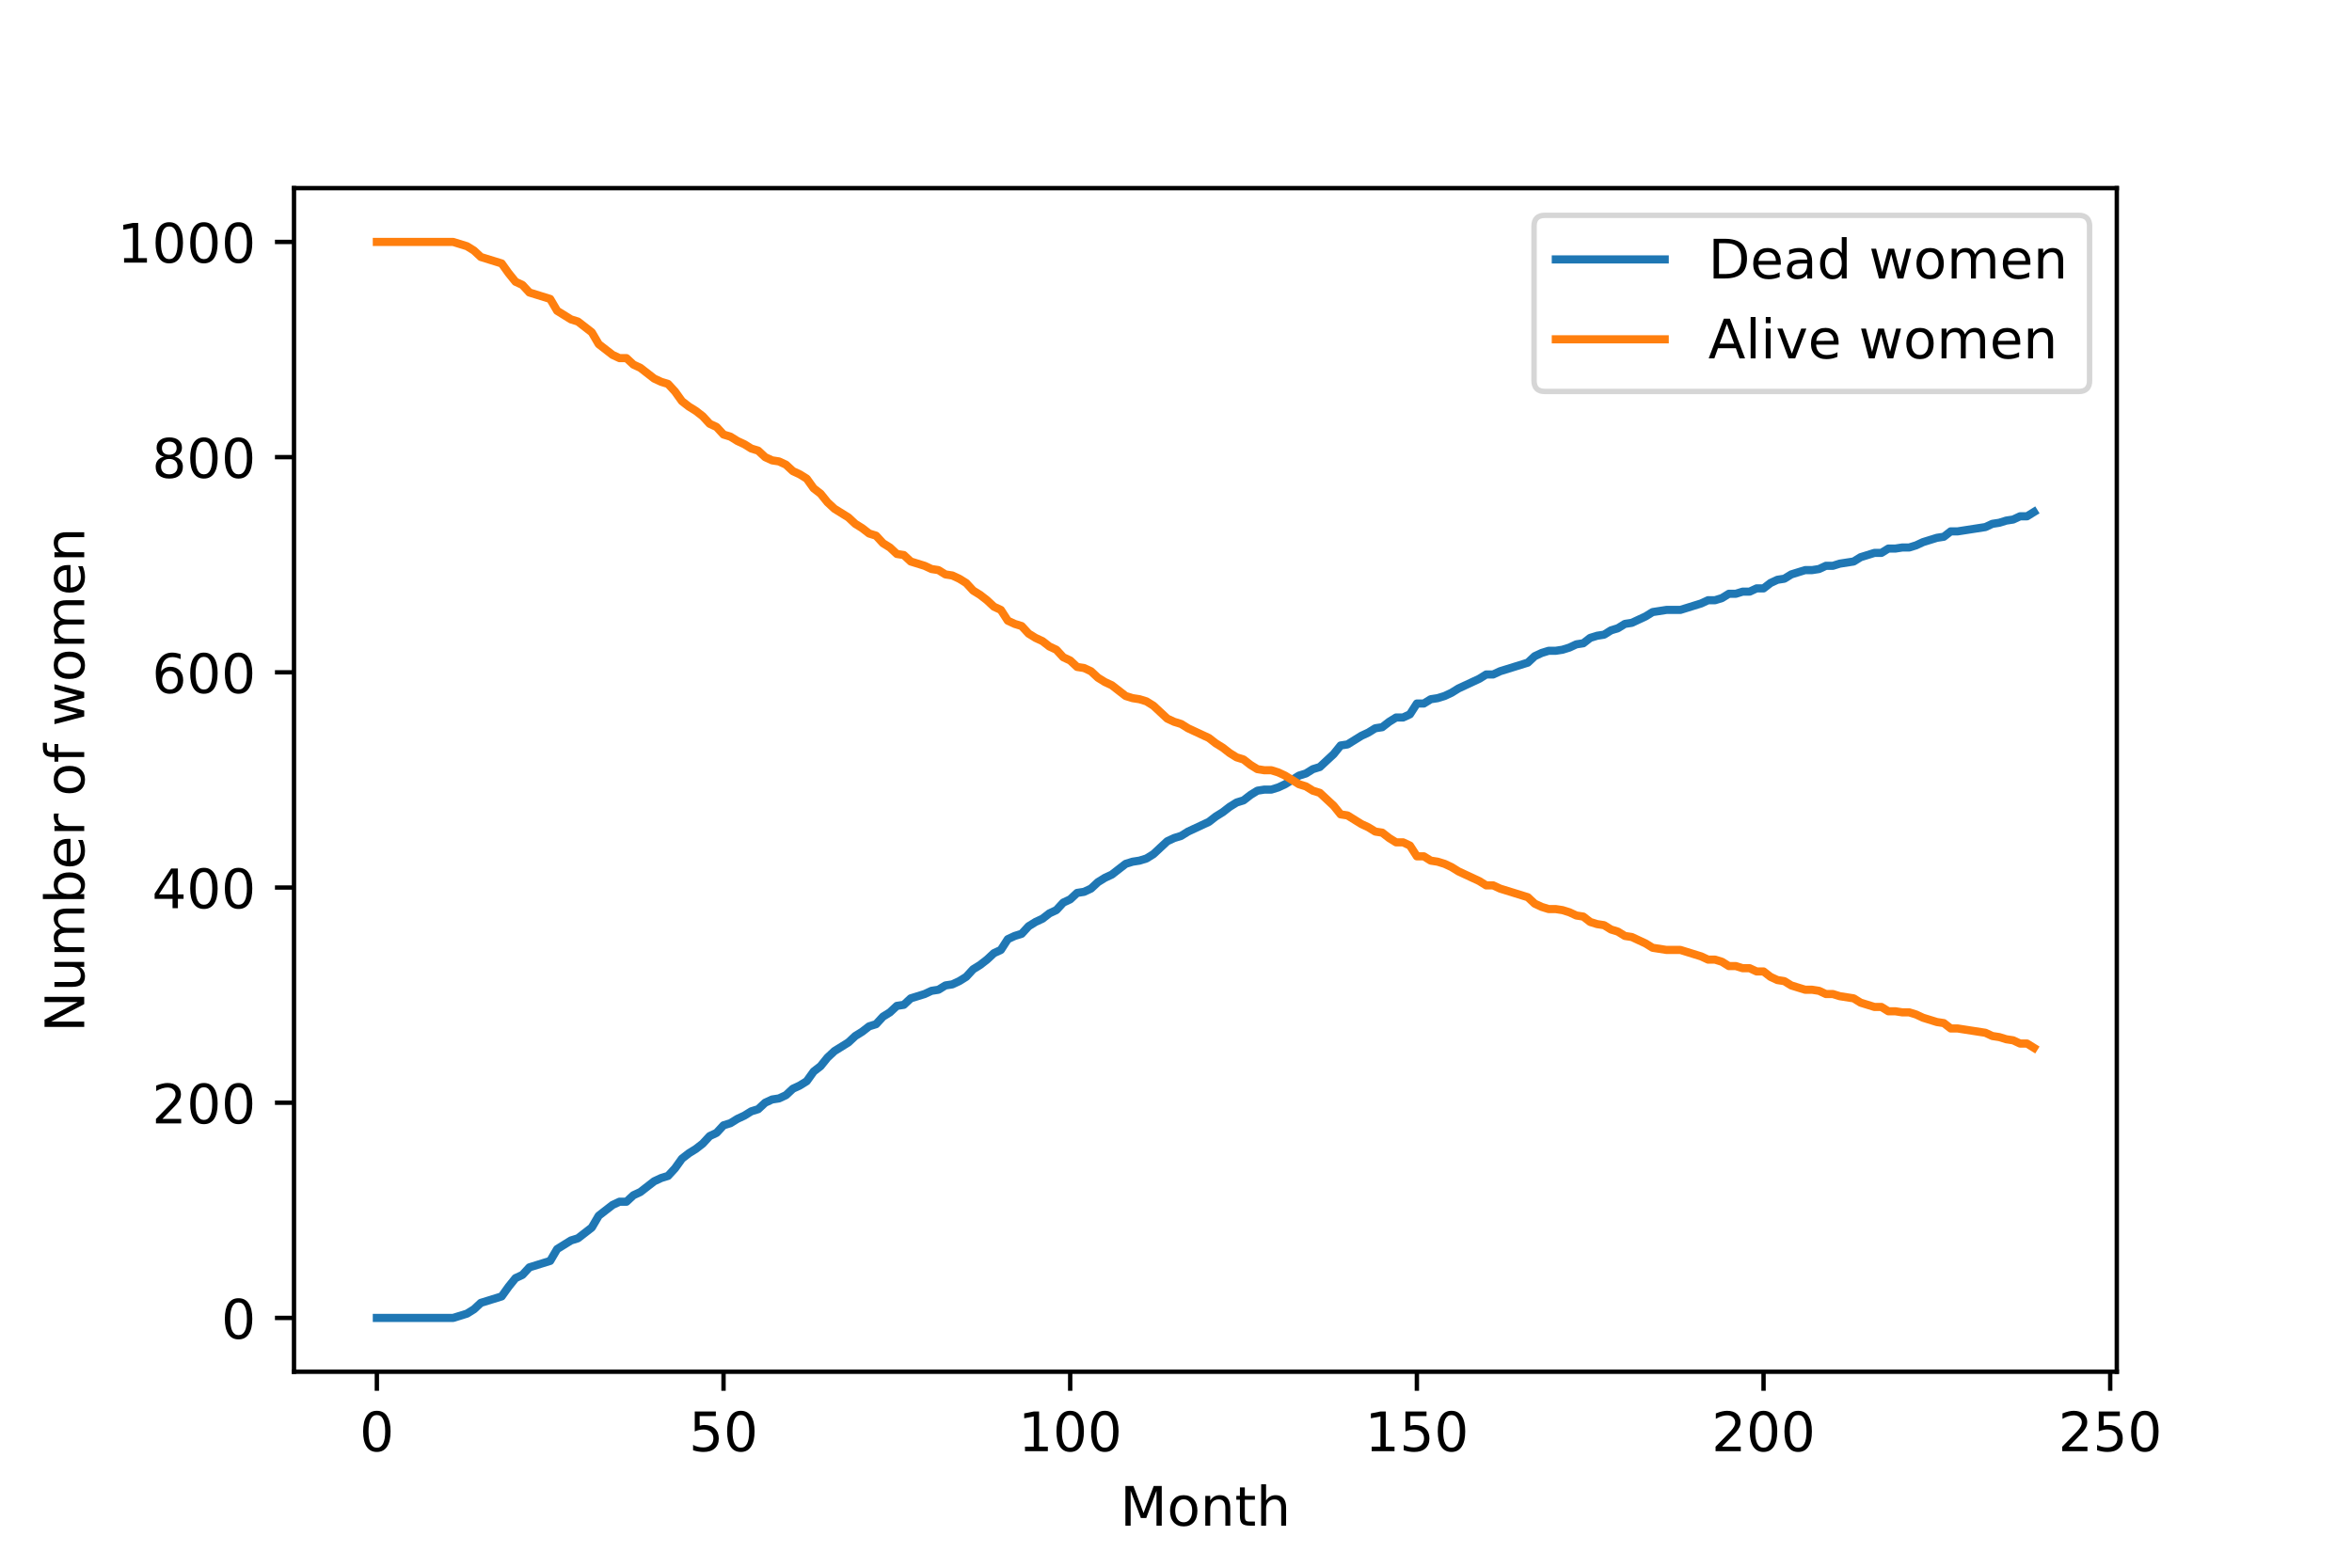 <?xml version="1.0" encoding="utf-8" standalone="no"?>
<!DOCTYPE svg PUBLIC "-//W3C//DTD SVG 1.1//EN"
  "http://www.w3.org/Graphics/SVG/1.1/DTD/svg11.dtd">
<!-- Created with matplotlib (https://matplotlib.org/) -->
<svg height="288pt" version="1.1" viewBox="0 0 432 288" width="432pt" xmlns="http://www.w3.org/2000/svg" xmlns:xlink="http://www.w3.org/1999/xlink">
 <defs>
  <style type="text/css">*{stroke-linecap:butt;stroke-linejoin:round;}</style>
 </defs>
 <g id="figure_1">
  <g id="patch_1">
   <path d="M 0 288 
L 432 288 
L 432 0 
L 0 0 
z
" style="fill:#ffffff;"/>
  </g>
  <g id="axes_1">
   <g id="patch_2">
    <path d="M 54 252 
L 388.8 252 
L 388.8 34.56 
L 54 34.56 
z
" style="fill:#ffffff;"/>
   </g>
   <g id="matplotlib.axis_1">
    <g id="xtick_1">
     <g id="line2d_1">
      <defs>
       <path d="M 0 0 
L 0 3.5 
" id="m98b8e6af78" style="stroke:#000000;stroke-width:0.8;"/>
      </defs>
      <g>
       <use style="stroke:#000000;stroke-width:0.8;" x="69.218" xlink:href="#m98b8e6af78" y="252"/>
      </g>
     </g>
     <g id="text_1">
      <!-- 0 -->
      <g transform="translate(66.037 266.598)scale(0.1 -0.1)">
       <defs>
        <path d="M 31.781 66.406 
Q 24.172 66.406 20.328 58.906 
Q 16.5 51.422 16.5 36.375 
Q 16.5 21.391 20.328 13.891 
Q 24.172 6.391 31.781 6.391 
Q 39.453 6.391 43.281 13.891 
Q 47.125 21.391 47.125 36.375 
Q 47.125 51.422 43.281 58.906 
Q 39.453 66.406 31.781 66.406 
z
M 31.781 74.219 
Q 44.047 74.219 50.516 64.516 
Q 56.984 54.828 56.984 36.375 
Q 56.984 17.969 50.516 8.266 
Q 44.047 -1.422 31.781 -1.422 
Q 19.531 -1.422 13.062 8.266 
Q 6.594 17.969 6.594 36.375 
Q 6.594 54.828 13.062 64.516 
Q 19.531 74.219 31.781 74.219 
z
" id="DejaVuSans-48"/>
       </defs>
       <use xlink:href="#DejaVuSans-48"/>
      </g>
     </g>
    </g>
    <g id="xtick_2">
     <g id="line2d_2">
      <g>
       <use style="stroke:#000000;stroke-width:0.8;" x="132.893" xlink:href="#m98b8e6af78" y="252"/>
      </g>
     </g>
     <g id="text_2">
      <!-- 50 -->
      <g transform="translate(126.53 266.598)scale(0.1 -0.1)">
       <defs>
        <path d="M 10.797 72.906 
L 49.516 72.906 
L 49.516 64.594 
L 19.828 64.594 
L 19.828 46.734 
Q 21.969 47.469 24.109 47.828 
Q 26.266 48.188 28.422 48.188 
Q 40.625 48.188 47.75 41.5 
Q 54.891 34.812 54.891 23.391 
Q 54.891 11.625 47.562 5.094 
Q 40.234 -1.422 26.906 -1.422 
Q 22.312 -1.422 17.547 -0.641 
Q 12.797 0.141 7.719 1.703 
L 7.719 11.625 
Q 12.109 9.234 16.797 8.062 
Q 21.484 6.891 26.703 6.891 
Q 35.156 6.891 40.078 11.328 
Q 45.016 15.766 45.016 23.391 
Q 45.016 31 40.078 35.438 
Q 35.156 39.891 26.703 39.891 
Q 22.75 39.891 18.812 39.016 
Q 14.891 38.141 10.797 36.281 
z
" id="DejaVuSans-53"/>
       </defs>
       <use xlink:href="#DejaVuSans-53"/>
       <use x="63.623" xlink:href="#DejaVuSans-48"/>
      </g>
     </g>
    </g>
    <g id="xtick_3">
     <g id="line2d_3">
      <g>
       <use style="stroke:#000000;stroke-width:0.8;" x="196.567" xlink:href="#m98b8e6af78" y="252"/>
      </g>
     </g>
     <g id="text_3">
      <!-- 100 -->
      <g transform="translate(187.023 266.598)scale(0.1 -0.1)">
       <defs>
        <path d="M 12.406 8.297 
L 28.516 8.297 
L 28.516 63.922 
L 10.984 60.406 
L 10.984 69.391 
L 28.422 72.906 
L 38.281 72.906 
L 38.281 8.297 
L 54.391 8.297 
L 54.391 0 
L 12.406 0 
z
" id="DejaVuSans-49"/>
       </defs>
       <use xlink:href="#DejaVuSans-49"/>
       <use x="63.623" xlink:href="#DejaVuSans-48"/>
       <use x="127.246" xlink:href="#DejaVuSans-48"/>
      </g>
     </g>
    </g>
    <g id="xtick_4">
     <g id="line2d_4">
      <g>
       <use style="stroke:#000000;stroke-width:0.8;" x="260.241" xlink:href="#m98b8e6af78" y="252"/>
      </g>
     </g>
     <g id="text_4">
      <!-- 150 -->
      <g transform="translate(250.698 266.598)scale(0.1 -0.1)">
       <use xlink:href="#DejaVuSans-49"/>
       <use x="63.623" xlink:href="#DejaVuSans-53"/>
       <use x="127.246" xlink:href="#DejaVuSans-48"/>
      </g>
     </g>
    </g>
    <g id="xtick_5">
     <g id="line2d_5">
      <g>
       <use style="stroke:#000000;stroke-width:0.8;" x="323.916" xlink:href="#m98b8e6af78" y="252"/>
      </g>
     </g>
     <g id="text_5">
      <!-- 200 -->
      <g transform="translate(314.372 266.598)scale(0.1 -0.1)">
       <defs>
        <path d="M 19.188 8.297 
L 53.609 8.297 
L 53.609 0 
L 7.328 0 
L 7.328 8.297 
Q 12.938 14.109 22.625 23.891 
Q 32.328 33.688 34.812 36.531 
Q 39.547 41.844 41.422 45.531 
Q 43.312 49.219 43.312 52.781 
Q 43.312 58.594 39.234 62.25 
Q 35.156 65.922 28.609 65.922 
Q 23.969 65.922 18.812 64.312 
Q 13.672 62.703 7.812 59.422 
L 7.812 69.391 
Q 13.766 71.781 18.938 73 
Q 24.125 74.219 28.422 74.219 
Q 39.75 74.219 46.484 68.547 
Q 53.219 62.891 53.219 53.422 
Q 53.219 48.922 51.531 44.891 
Q 49.859 40.875 45.406 35.406 
Q 44.188 33.984 37.641 27.219 
Q 31.109 20.453 19.188 8.297 
z
" id="DejaVuSans-50"/>
       </defs>
       <use xlink:href="#DejaVuSans-50"/>
       <use x="63.623" xlink:href="#DejaVuSans-48"/>
       <use x="127.246" xlink:href="#DejaVuSans-48"/>
      </g>
     </g>
    </g>
    <g id="xtick_6">
     <g id="line2d_6">
      <g>
       <use style="stroke:#000000;stroke-width:0.8;" x="387.59" xlink:href="#m98b8e6af78" y="252"/>
      </g>
     </g>
     <g id="text_6">
      <!-- 250 -->
      <g transform="translate(378.046 266.598)scale(0.1 -0.1)">
       <use xlink:href="#DejaVuSans-50"/>
       <use x="63.623" xlink:href="#DejaVuSans-53"/>
       <use x="127.246" xlink:href="#DejaVuSans-48"/>
      </g>
     </g>
    </g>
    <g id="text_7">
     <!-- Month -->
     <g transform="translate(205.729 280.277)scale(0.1 -0.1)">
      <defs>
       <path d="M 9.812 72.906 
L 24.516 72.906 
L 43.109 23.297 
L 61.812 72.906 
L 76.516 72.906 
L 76.516 0 
L 66.891 0 
L 66.891 64.016 
L 48.094 14.016 
L 38.188 14.016 
L 19.391 64.016 
L 19.391 0 
L 9.812 0 
z
" id="DejaVuSans-77"/>
       <path d="M 30.609 48.391 
Q 23.391 48.391 19.188 42.75 
Q 14.984 37.109 14.984 27.297 
Q 14.984 17.484 19.156 11.844 
Q 23.344 6.203 30.609 6.203 
Q 37.797 6.203 41.984 11.859 
Q 46.188 17.531 46.188 27.297 
Q 46.188 37.016 41.984 42.703 
Q 37.797 48.391 30.609 48.391 
z
M 30.609 56 
Q 42.328 56 49.016 48.375 
Q 55.719 40.766 55.719 27.297 
Q 55.719 13.875 49.016 6.219 
Q 42.328 -1.422 30.609 -1.422 
Q 18.844 -1.422 12.172 6.219 
Q 5.516 13.875 5.516 27.297 
Q 5.516 40.766 12.172 48.375 
Q 18.844 56 30.609 56 
z
" id="DejaVuSans-111"/>
       <path d="M 54.891 33.016 
L 54.891 0 
L 45.906 0 
L 45.906 32.719 
Q 45.906 40.484 42.875 44.328 
Q 39.844 48.188 33.797 48.188 
Q 26.516 48.188 22.312 43.547 
Q 18.109 38.922 18.109 30.906 
L 18.109 0 
L 9.078 0 
L 9.078 54.688 
L 18.109 54.688 
L 18.109 46.188 
Q 21.344 51.125 25.703 53.562 
Q 30.078 56 35.797 56 
Q 45.219 56 50.047 50.172 
Q 54.891 44.344 54.891 33.016 
z
" id="DejaVuSans-110"/>
       <path d="M 18.312 70.219 
L 18.312 54.688 
L 36.812 54.688 
L 36.812 47.703 
L 18.312 47.703 
L 18.312 18.016 
Q 18.312 11.328 20.141 9.422 
Q 21.969 7.516 27.594 7.516 
L 36.812 7.516 
L 36.812 0 
L 27.594 0 
Q 17.188 0 13.234 3.875 
Q 9.281 7.766 9.281 18.016 
L 9.281 47.703 
L 2.688 47.703 
L 2.688 54.688 
L 9.281 54.688 
L 9.281 70.219 
z
" id="DejaVuSans-116"/>
       <path d="M 54.891 33.016 
L 54.891 0 
L 45.906 0 
L 45.906 32.719 
Q 45.906 40.484 42.875 44.328 
Q 39.844 48.188 33.797 48.188 
Q 26.516 48.188 22.312 43.547 
Q 18.109 38.922 18.109 30.906 
L 18.109 0 
L 9.078 0 
L 9.078 75.984 
L 18.109 75.984 
L 18.109 46.188 
Q 21.344 51.125 25.703 53.562 
Q 30.078 56 35.797 56 
Q 45.219 56 50.047 50.172 
Q 54.891 44.344 54.891 33.016 
z
" id="DejaVuSans-104"/>
      </defs>
      <use xlink:href="#DejaVuSans-77"/>
      <use x="86.279" xlink:href="#DejaVuSans-111"/>
      <use x="147.461" xlink:href="#DejaVuSans-110"/>
      <use x="210.84" xlink:href="#DejaVuSans-116"/>
      <use x="250.049" xlink:href="#DejaVuSans-104"/>
     </g>
    </g>
   </g>
   <g id="matplotlib.axis_2">
    <g id="ytick_1">
     <g id="line2d_7">
      <defs>
       <path d="M 0 0 
L -3.5 0 
" id="mdb7d09577f" style="stroke:#000000;stroke-width:0.8;"/>
      </defs>
      <g>
       <use style="stroke:#000000;stroke-width:0.8;" x="54" xlink:href="#mdb7d09577f" y="242.116"/>
      </g>
     </g>
     <g id="text_8">
      <!-- 0 -->
      <g transform="translate(40.638 245.916)scale(0.1 -0.1)">
       <use xlink:href="#DejaVuSans-48"/>
      </g>
     </g>
    </g>
    <g id="ytick_2">
     <g id="line2d_8">
      <g>
       <use style="stroke:#000000;stroke-width:0.8;" x="54" xlink:href="#mdb7d09577f" y="202.582"/>
      </g>
     </g>
     <g id="text_9">
      <!-- 200 -->
      <g transform="translate(27.913 206.381)scale(0.1 -0.1)">
       <use xlink:href="#DejaVuSans-50"/>
       <use x="63.623" xlink:href="#DejaVuSans-48"/>
       <use x="127.246" xlink:href="#DejaVuSans-48"/>
      </g>
     </g>
    </g>
    <g id="ytick_3">
     <g id="line2d_9">
      <g>
       <use style="stroke:#000000;stroke-width:0.8;" x="54" xlink:href="#mdb7d09577f" y="163.047"/>
      </g>
     </g>
     <g id="text_10">
      <!-- 400 -->
      <g transform="translate(27.913 166.846)scale(0.1 -0.1)">
       <defs>
        <path d="M 37.797 64.312 
L 12.891 25.391 
L 37.797 25.391 
z
M 35.203 72.906 
L 47.609 72.906 
L 47.609 25.391 
L 58.016 25.391 
L 58.016 17.188 
L 47.609 17.188 
L 47.609 0 
L 37.797 0 
L 37.797 17.188 
L 4.891 17.188 
L 4.891 26.703 
z
" id="DejaVuSans-52"/>
       </defs>
       <use xlink:href="#DejaVuSans-52"/>
       <use x="63.623" xlink:href="#DejaVuSans-48"/>
       <use x="127.246" xlink:href="#DejaVuSans-48"/>
      </g>
     </g>
    </g>
    <g id="ytick_4">
     <g id="line2d_10">
      <g>
       <use style="stroke:#000000;stroke-width:0.8;" x="54" xlink:href="#mdb7d09577f" y="123.513"/>
      </g>
     </g>
     <g id="text_11">
      <!-- 600 -->
      <g transform="translate(27.913 127.312)scale(0.1 -0.1)">
       <defs>
        <path d="M 33.016 40.375 
Q 26.375 40.375 22.484 35.828 
Q 18.609 31.297 18.609 23.391 
Q 18.609 15.531 22.484 10.953 
Q 26.375 6.391 33.016 6.391 
Q 39.656 6.391 43.531 10.953 
Q 47.406 15.531 47.406 23.391 
Q 47.406 31.297 43.531 35.828 
Q 39.656 40.375 33.016 40.375 
z
M 52.594 71.297 
L 52.594 62.312 
Q 48.875 64.062 45.094 64.984 
Q 41.312 65.922 37.594 65.922 
Q 27.828 65.922 22.672 59.328 
Q 17.531 52.734 16.797 39.406 
Q 19.672 43.656 24.016 45.922 
Q 28.375 48.188 33.594 48.188 
Q 44.578 48.188 50.953 41.516 
Q 57.328 34.859 57.328 23.391 
Q 57.328 12.156 50.688 5.359 
Q 44.047 -1.422 33.016 -1.422 
Q 20.359 -1.422 13.672 8.266 
Q 6.984 17.969 6.984 36.375 
Q 6.984 53.656 15.188 63.938 
Q 23.391 74.219 37.203 74.219 
Q 40.922 74.219 44.703 73.484 
Q 48.484 72.75 52.594 71.297 
z
" id="DejaVuSans-54"/>
       </defs>
       <use xlink:href="#DejaVuSans-54"/>
       <use x="63.623" xlink:href="#DejaVuSans-48"/>
       <use x="127.246" xlink:href="#DejaVuSans-48"/>
      </g>
     </g>
    </g>
    <g id="ytick_5">
     <g id="line2d_11">
      <g>
       <use style="stroke:#000000;stroke-width:0.8;" x="54" xlink:href="#mdb7d09577f" y="83.978"/>
      </g>
     </g>
     <g id="text_12">
      <!-- 800 -->
      <g transform="translate(27.913 87.777)scale(0.1 -0.1)">
       <defs>
        <path d="M 31.781 34.625 
Q 24.75 34.625 20.719 30.859 
Q 16.703 27.094 16.703 20.516 
Q 16.703 13.922 20.719 10.156 
Q 24.75 6.391 31.781 6.391 
Q 38.812 6.391 42.859 10.172 
Q 46.922 13.969 46.922 20.516 
Q 46.922 27.094 42.891 30.859 
Q 38.875 34.625 31.781 34.625 
z
M 21.922 38.812 
Q 15.578 40.375 12.031 44.719 
Q 8.5 49.078 8.5 55.328 
Q 8.5 64.062 14.719 69.141 
Q 20.953 74.219 31.781 74.219 
Q 42.672 74.219 48.875 69.141 
Q 55.078 64.062 55.078 55.328 
Q 55.078 49.078 51.531 44.719 
Q 48 40.375 41.703 38.812 
Q 48.828 37.156 52.797 32.312 
Q 56.781 27.484 56.781 20.516 
Q 56.781 9.906 50.312 4.234 
Q 43.844 -1.422 31.781 -1.422 
Q 19.734 -1.422 13.25 4.234 
Q 6.781 9.906 6.781 20.516 
Q 6.781 27.484 10.781 32.312 
Q 14.797 37.156 21.922 38.812 
z
M 18.312 54.391 
Q 18.312 48.734 21.844 45.562 
Q 25.391 42.391 31.781 42.391 
Q 38.141 42.391 41.719 45.562 
Q 45.312 48.734 45.312 54.391 
Q 45.312 60.062 41.719 63.234 
Q 38.141 66.406 31.781 66.406 
Q 25.391 66.406 21.844 63.234 
Q 18.312 60.062 18.312 54.391 
z
" id="DejaVuSans-56"/>
       </defs>
       <use xlink:href="#DejaVuSans-56"/>
       <use x="63.623" xlink:href="#DejaVuSans-48"/>
       <use x="127.246" xlink:href="#DejaVuSans-48"/>
      </g>
     </g>
    </g>
    <g id="ytick_6">
     <g id="line2d_12">
      <g>
       <use style="stroke:#000000;stroke-width:0.8;" x="54" xlink:href="#mdb7d09577f" y="44.444"/>
      </g>
     </g>
     <g id="text_13">
      <!-- 1000 -->
      <g transform="translate(21.55 48.243)scale(0.1 -0.1)">
       <use xlink:href="#DejaVuSans-49"/>
       <use x="63.623" xlink:href="#DejaVuSans-48"/>
       <use x="127.246" xlink:href="#DejaVuSans-48"/>
       <use x="190.869" xlink:href="#DejaVuSans-48"/>
      </g>
     </g>
    </g>
    <g id="text_14">
     <!-- Number of women -->
     <g transform="translate(15.47 189.628)rotate(-90)scale(0.1 -0.1)">
      <defs>
       <path d="M 9.812 72.906 
L 23.094 72.906 
L 55.422 11.922 
L 55.422 72.906 
L 64.984 72.906 
L 64.984 0 
L 51.703 0 
L 19.391 60.984 
L 19.391 0 
L 9.812 0 
z
" id="DejaVuSans-78"/>
       <path d="M 8.5 21.578 
L 8.5 54.688 
L 17.484 54.688 
L 17.484 21.922 
Q 17.484 14.156 20.5 10.266 
Q 23.531 6.391 29.594 6.391 
Q 36.859 6.391 41.078 11.031 
Q 45.312 15.672 45.312 23.688 
L 45.312 54.688 
L 54.297 54.688 
L 54.297 0 
L 45.312 0 
L 45.312 8.406 
Q 42.047 3.422 37.719 1 
Q 33.406 -1.422 27.688 -1.422 
Q 18.266 -1.422 13.375 4.438 
Q 8.5 10.297 8.5 21.578 
z
M 31.109 56 
z
" id="DejaVuSans-117"/>
       <path d="M 52 44.188 
Q 55.375 50.25 60.062 53.125 
Q 64.75 56 71.094 56 
Q 79.641 56 84.281 50.016 
Q 88.922 44.047 88.922 33.016 
L 88.922 0 
L 79.891 0 
L 79.891 32.719 
Q 79.891 40.578 77.094 44.375 
Q 74.312 48.188 68.609 48.188 
Q 61.625 48.188 57.562 43.547 
Q 53.516 38.922 53.516 30.906 
L 53.516 0 
L 44.484 0 
L 44.484 32.719 
Q 44.484 40.625 41.703 44.406 
Q 38.922 48.188 33.109 48.188 
Q 26.219 48.188 22.156 43.531 
Q 18.109 38.875 18.109 30.906 
L 18.109 0 
L 9.078 0 
L 9.078 54.688 
L 18.109 54.688 
L 18.109 46.188 
Q 21.188 51.219 25.484 53.609 
Q 29.781 56 35.688 56 
Q 41.656 56 45.828 52.969 
Q 50 49.953 52 44.188 
z
" id="DejaVuSans-109"/>
       <path d="M 48.688 27.297 
Q 48.688 37.203 44.609 42.844 
Q 40.531 48.484 33.406 48.484 
Q 26.266 48.484 22.188 42.844 
Q 18.109 37.203 18.109 27.297 
Q 18.109 17.391 22.188 11.75 
Q 26.266 6.109 33.406 6.109 
Q 40.531 6.109 44.609 11.75 
Q 48.688 17.391 48.688 27.297 
z
M 18.109 46.391 
Q 20.953 51.266 25.266 53.625 
Q 29.594 56 35.594 56 
Q 45.562 56 51.781 48.094 
Q 58.016 40.188 58.016 27.297 
Q 58.016 14.406 51.781 6.484 
Q 45.562 -1.422 35.594 -1.422 
Q 29.594 -1.422 25.266 0.953 
Q 20.953 3.328 18.109 8.203 
L 18.109 0 
L 9.078 0 
L 9.078 75.984 
L 18.109 75.984 
z
" id="DejaVuSans-98"/>
       <path d="M 56.203 29.594 
L 56.203 25.203 
L 14.891 25.203 
Q 15.484 15.922 20.484 11.062 
Q 25.484 6.203 34.422 6.203 
Q 39.594 6.203 44.453 7.469 
Q 49.312 8.734 54.109 11.281 
L 54.109 2.781 
Q 49.266 0.734 44.188 -0.344 
Q 39.109 -1.422 33.891 -1.422 
Q 20.797 -1.422 13.156 6.188 
Q 5.516 13.812 5.516 26.812 
Q 5.516 40.234 12.766 48.109 
Q 20.016 56 32.328 56 
Q 43.359 56 49.781 48.891 
Q 56.203 41.797 56.203 29.594 
z
M 47.219 32.234 
Q 47.125 39.594 43.094 43.984 
Q 39.062 48.391 32.422 48.391 
Q 24.906 48.391 20.391 44.141 
Q 15.875 39.891 15.188 32.172 
z
" id="DejaVuSans-101"/>
       <path d="M 41.109 46.297 
Q 39.594 47.172 37.812 47.578 
Q 36.031 48 33.891 48 
Q 26.266 48 22.188 43.047 
Q 18.109 38.094 18.109 28.812 
L 18.109 0 
L 9.078 0 
L 9.078 54.688 
L 18.109 54.688 
L 18.109 46.188 
Q 20.953 51.172 25.484 53.578 
Q 30.031 56 36.531 56 
Q 37.453 56 38.578 55.875 
Q 39.703 55.766 41.062 55.516 
z
" id="DejaVuSans-114"/>
       <path id="DejaVuSans-32"/>
       <path d="M 37.109 75.984 
L 37.109 68.5 
L 28.516 68.5 
Q 23.688 68.5 21.797 66.547 
Q 19.922 64.594 19.922 59.516 
L 19.922 54.688 
L 34.719 54.688 
L 34.719 47.703 
L 19.922 47.703 
L 19.922 0 
L 10.891 0 
L 10.891 47.703 
L 2.297 47.703 
L 2.297 54.688 
L 10.891 54.688 
L 10.891 58.5 
Q 10.891 67.625 15.141 71.797 
Q 19.391 75.984 28.609 75.984 
z
" id="DejaVuSans-102"/>
       <path d="M 4.203 54.688 
L 13.188 54.688 
L 24.422 12.016 
L 35.594 54.688 
L 46.188 54.688 
L 57.422 12.016 
L 68.609 54.688 
L 77.594 54.688 
L 63.281 0 
L 52.688 0 
L 40.922 44.828 
L 29.109 0 
L 18.5 0 
z
" id="DejaVuSans-119"/>
      </defs>
      <use xlink:href="#DejaVuSans-78"/>
      <use x="74.805" xlink:href="#DejaVuSans-117"/>
      <use x="138.184" xlink:href="#DejaVuSans-109"/>
      <use x="235.596" xlink:href="#DejaVuSans-98"/>
      <use x="299.072" xlink:href="#DejaVuSans-101"/>
      <use x="360.596" xlink:href="#DejaVuSans-114"/>
      <use x="401.709" xlink:href="#DejaVuSans-32"/>
      <use x="433.496" xlink:href="#DejaVuSans-111"/>
      <use x="494.678" xlink:href="#DejaVuSans-102"/>
      <use x="529.883" xlink:href="#DejaVuSans-32"/>
      <use x="561.67" xlink:href="#DejaVuSans-119"/>
      <use x="643.457" xlink:href="#DejaVuSans-111"/>
      <use x="704.639" xlink:href="#DejaVuSans-109"/>
      <use x="802.051" xlink:href="#DejaVuSans-101"/>
      <use x="863.574" xlink:href="#DejaVuSans-110"/>
     </g>
    </g>
   </g>
   <g id="line2d_13">
    <path clip-path="url(#pfbb7c94496)" d="M 69.218 242.116 
L 83.227 242.116 
L 85.774 241.326 
L 87.047 240.535 
L 88.321 239.349 
L 92.141 238.163 
L 93.414 236.384 
L 94.688 234.802 
L 95.961 234.209 
L 97.235 232.826 
L 101.055 231.64 
L 102.329 229.465 
L 104.876 227.884 
L 106.149 227.489 
L 108.696 225.512 
L 109.97 223.337 
L 112.517 221.361 
L 113.79 220.768 
L 115.064 220.768 
L 116.337 219.582 
L 117.611 218.989 
L 120.158 217.012 
L 121.431 216.419 
L 122.705 216.024 
L 123.978 214.64 
L 125.252 212.861 
L 126.525 211.872 
L 127.799 211.082 
L 129.072 210.093 
L 130.346 208.71 
L 131.619 208.117 
L 132.893 206.733 
L 134.166 206.338 
L 135.44 205.547 
L 136.713 204.954 
L 137.987 204.163 
L 139.26 203.768 
L 140.534 202.582 
L 141.807 201.989 
L 143.08 201.791 
L 144.354 201.198 
L 145.627 200.012 
L 146.901 199.419 
L 148.174 198.628 
L 149.448 196.849 
L 150.721 195.861 
L 151.995 194.28 
L 153.268 193.094 
L 155.815 191.512 
L 157.089 190.326 
L 158.362 189.535 
L 159.636 188.547 
L 160.909 188.152 
L 162.183 186.768 
L 163.456 185.977 
L 164.73 184.791 
L 166.003 184.594 
L 167.277 183.408 
L 169.824 182.617 
L 171.097 182.024 
L 172.371 181.826 
L 173.644 181.035 
L 174.918 180.838 
L 176.191 180.245 
L 177.465 179.454 
L 178.738 178.07 
L 180.012 177.28 
L 181.285 176.291 
L 182.559 175.105 
L 183.832 174.512 
L 185.106 172.536 
L 186.379 171.943 
L 187.653 171.547 
L 188.926 170.163 
L 190.2 169.373 
L 191.473 168.78 
L 192.747 167.791 
L 194.02 167.198 
L 195.293 165.815 
L 196.567 165.222 
L 197.84 164.036 
L 199.114 163.838 
L 200.387 163.245 
L 201.661 162.059 
L 202.934 161.268 
L 204.208 160.675 
L 206.755 158.698 
L 208.028 158.303 
L 209.302 158.105 
L 210.575 157.71 
L 211.849 156.919 
L 214.396 154.547 
L 215.669 153.954 
L 216.943 153.559 
L 218.216 152.768 
L 222.037 150.989 
L 223.31 150.001 
L 224.584 149.21 
L 225.857 148.222 
L 227.131 147.431 
L 228.404 147.036 
L 229.678 146.047 
L 230.951 145.257 
L 232.225 145.059 
L 233.498 145.059 
L 234.772 144.664 
L 236.045 144.071 
L 238.592 142.489 
L 239.866 142.094 
L 241.139 141.303 
L 242.413 140.908 
L 244.96 138.536 
L 246.233 136.954 
L 247.507 136.757 
L 250.053 135.175 
L 251.327 134.582 
L 252.6 133.792 
L 253.874 133.594 
L 255.147 132.606 
L 256.421 131.815 
L 257.694 131.815 
L 258.968 131.222 
L 260.241 129.245 
L 261.515 129.245 
L 262.788 128.455 
L 264.062 128.257 
L 265.335 127.862 
L 266.609 127.269 
L 267.882 126.478 
L 271.703 124.699 
L 272.976 123.908 
L 274.25 123.908 
L 275.523 123.315 
L 280.617 121.734 
L 281.891 120.548 
L 283.164 119.955 
L 284.438 119.559 
L 285.711 119.559 
L 286.985 119.362 
L 288.258 118.966 
L 289.532 118.373 
L 290.805 118.176 
L 292.079 117.187 
L 293.352 116.792 
L 294.626 116.594 
L 295.899 115.803 
L 297.173 115.408 
L 298.446 114.617 
L 299.72 114.42 
L 302.266 113.234 
L 303.54 112.443 
L 306.087 112.048 
L 308.634 112.048 
L 312.454 110.862 
L 313.728 110.269 
L 315.001 110.269 
L 316.275 109.873 
L 317.548 109.083 
L 318.822 109.083 
L 320.095 108.687 
L 321.369 108.687 
L 322.642 108.094 
L 323.916 108.094 
L 325.189 107.106 
L 326.463 106.513 
L 327.736 106.315 
L 329.01 105.525 
L 331.557 104.734 
L 332.83 104.734 
L 334.104 104.536 
L 335.377 103.943 
L 336.651 103.943 
L 337.924 103.548 
L 340.471 103.152 
L 341.745 102.362 
L 344.292 101.571 
L 345.565 101.571 
L 346.839 100.78 
L 348.112 100.78 
L 349.386 100.583 
L 350.659 100.583 
L 351.933 100.187 
L 353.206 99.594 
L 355.753 98.804 
L 357.026 98.606 
L 358.3 97.618 
L 359.573 97.618 
L 364.667 96.827 
L 365.941 96.234 
L 367.214 96.036 
L 368.488 95.641 
L 369.761 95.443 
L 371.035 94.85 
L 372.308 94.85 
L 373.582 94.059 
L 373.582 94.059 
" style="fill:none;stroke:#1f77b4;stroke-linecap:square;stroke-width:1.5;"/>
   </g>
   <g id="line2d_14">
    <path clip-path="url(#pfbb7c94496)" d="M 69.218 44.444 
L 83.227 44.444 
L 85.774 45.234 
L 87.047 46.025 
L 88.321 47.211 
L 92.141 48.397 
L 93.414 50.176 
L 94.688 51.758 
L 95.961 52.351 
L 97.235 53.734 
L 101.055 54.92 
L 102.329 57.095 
L 104.876 58.676 
L 106.149 59.071 
L 108.696 61.048 
L 109.97 63.223 
L 112.517 65.199 
L 113.79 65.792 
L 115.064 65.792 
L 116.337 66.978 
L 117.611 67.571 
L 120.158 69.548 
L 121.431 70.141 
L 122.705 70.536 
L 123.978 71.92 
L 125.252 73.699 
L 126.525 74.688 
L 127.799 75.478 
L 129.072 76.467 
L 130.346 77.85 
L 131.619 78.443 
L 132.893 79.827 
L 134.166 80.222 
L 135.44 81.013 
L 136.713 81.606 
L 137.987 82.397 
L 139.26 82.792 
L 140.534 83.978 
L 141.807 84.571 
L 143.08 84.769 
L 144.354 85.362 
L 145.627 86.548 
L 146.901 87.141 
L 148.174 87.932 
L 149.448 89.711 
L 150.721 90.699 
L 151.995 92.28 
L 153.268 93.466 
L 155.815 95.048 
L 157.089 96.234 
L 158.362 97.025 
L 159.636 98.013 
L 160.909 98.408 
L 162.183 99.792 
L 163.456 100.583 
L 164.73 101.769 
L 166.003 101.966 
L 167.277 103.152 
L 169.824 103.943 
L 171.097 104.536 
L 172.371 104.734 
L 173.644 105.525 
L 174.918 105.722 
L 176.191 106.315 
L 177.465 107.106 
L 178.738 108.49 
L 180.012 109.28 
L 181.285 110.269 
L 182.559 111.455 
L 183.832 112.048 
L 185.106 114.024 
L 186.379 114.617 
L 187.653 115.013 
L 188.926 116.397 
L 190.2 117.187 
L 191.473 117.78 
L 192.747 118.769 
L 194.02 119.362 
L 195.293 120.745 
L 196.567 121.338 
L 197.84 122.524 
L 199.114 122.722 
L 200.387 123.315 
L 201.661 124.501 
L 202.934 125.292 
L 204.208 125.885 
L 206.755 127.862 
L 208.028 128.257 
L 209.302 128.455 
L 210.575 128.85 
L 211.849 129.641 
L 214.396 132.013 
L 215.669 132.606 
L 216.943 133.001 
L 218.216 133.792 
L 222.037 135.571 
L 223.31 136.559 
L 224.584 137.35 
L 225.857 138.338 
L 227.131 139.129 
L 228.404 139.524 
L 229.678 140.513 
L 230.951 141.303 
L 232.225 141.501 
L 233.498 141.501 
L 234.772 141.896 
L 236.045 142.489 
L 238.592 144.071 
L 239.866 144.466 
L 241.139 145.257 
L 242.413 145.652 
L 244.96 148.024 
L 246.233 149.606 
L 247.507 149.803 
L 250.053 151.385 
L 251.327 151.978 
L 252.6 152.768 
L 253.874 152.966 
L 255.147 153.954 
L 256.421 154.745 
L 257.694 154.745 
L 258.968 155.338 
L 260.241 157.315 
L 261.515 157.315 
L 262.788 158.105 
L 264.062 158.303 
L 265.335 158.698 
L 266.609 159.291 
L 267.882 160.082 
L 271.703 161.861 
L 272.976 162.652 
L 274.25 162.652 
L 275.523 163.245 
L 280.617 164.826 
L 281.891 166.012 
L 283.164 166.605 
L 284.438 167.001 
L 285.711 167.001 
L 286.985 167.198 
L 288.258 167.594 
L 289.532 168.187 
L 290.805 168.384 
L 292.079 169.373 
L 293.352 169.768 
L 294.626 169.966 
L 295.899 170.757 
L 297.173 171.152 
L 298.446 171.943 
L 299.72 172.14 
L 302.266 173.326 
L 303.54 174.117 
L 306.087 174.512 
L 308.634 174.512 
L 312.454 175.698 
L 313.728 176.291 
L 315.001 176.291 
L 316.275 176.687 
L 317.548 177.477 
L 318.822 177.477 
L 320.095 177.873 
L 321.369 177.873 
L 322.642 178.466 
L 323.916 178.466 
L 325.189 179.454 
L 326.463 180.047 
L 327.736 180.245 
L 329.01 181.035 
L 331.557 181.826 
L 332.83 181.826 
L 334.104 182.024 
L 335.377 182.617 
L 336.651 182.617 
L 337.924 183.012 
L 340.471 183.408 
L 341.745 184.198 
L 344.292 184.989 
L 345.565 184.989 
L 346.839 185.78 
L 348.112 185.78 
L 349.386 185.977 
L 350.659 185.977 
L 351.933 186.373 
L 353.206 186.966 
L 355.753 187.756 
L 357.026 187.954 
L 358.3 188.942 
L 359.573 188.942 
L 364.667 189.733 
L 365.941 190.326 
L 367.214 190.524 
L 368.488 190.919 
L 369.761 191.117 
L 371.035 191.71 
L 372.308 191.71 
L 373.582 192.501 
L 373.582 192.501 
" style="fill:none;stroke:#ff7f0e;stroke-linecap:square;stroke-width:1.5;"/>
   </g>
   <g id="patch_3">
    <path d="M 54 252 
L 54 34.56 
" style="fill:none;stroke:#000000;stroke-linecap:square;stroke-linejoin:miter;stroke-width:0.8;"/>
   </g>
   <g id="patch_4">
    <path d="M 388.8 252 
L 388.8 34.56 
" style="fill:none;stroke:#000000;stroke-linecap:square;stroke-linejoin:miter;stroke-width:0.8;"/>
   </g>
   <g id="patch_5">
    <path d="M 54 252 
L 388.8 252 
" style="fill:none;stroke:#000000;stroke-linecap:square;stroke-linejoin:miter;stroke-width:0.8;"/>
   </g>
   <g id="patch_6">
    <path d="M 54 34.56 
L 388.8 34.56 
" style="fill:none;stroke:#000000;stroke-linecap:square;stroke-linejoin:miter;stroke-width:0.8;"/>
   </g>
   <g id="legend_1">
    <g id="patch_7">
     <path d="M 283.764 71.916 
L 381.8 71.916 
Q 383.8 71.916 383.8 69.916 
L 383.8 41.56 
Q 383.8 39.56 381.8 39.56 
L 283.764 39.56 
Q 281.764 39.56 281.764 41.56 
L 281.764 69.916 
Q 281.764 71.916 283.764 71.916 
z
" style="fill:#ffffff;opacity:0.8;stroke:#cccccc;stroke-linejoin:miter;"/>
    </g>
    <g id="line2d_15">
     <path d="M 285.764 47.658 
L 305.764 47.658 
" style="fill:none;stroke:#1f77b4;stroke-linecap:square;stroke-width:1.5;"/>
    </g>
    <g id="line2d_16"/>
    <g id="text_15">
     <!-- Dead women -->
     <g transform="translate(313.764 51.158)scale(0.1 -0.1)">
      <defs>
       <path d="M 19.672 64.797 
L 19.672 8.109 
L 31.594 8.109 
Q 46.688 8.109 53.688 14.938 
Q 60.688 21.781 60.688 36.531 
Q 60.688 51.172 53.688 57.984 
Q 46.688 64.797 31.594 64.797 
z
M 9.812 72.906 
L 30.078 72.906 
Q 51.266 72.906 61.172 64.094 
Q 71.094 55.281 71.094 36.531 
Q 71.094 17.672 61.125 8.828 
Q 51.172 0 30.078 0 
L 9.812 0 
z
" id="DejaVuSans-68"/>
       <path d="M 34.281 27.484 
Q 23.391 27.484 19.188 25 
Q 14.984 22.516 14.984 16.5 
Q 14.984 11.719 18.141 8.906 
Q 21.297 6.109 26.703 6.109 
Q 34.188 6.109 38.703 11.406 
Q 43.219 16.703 43.219 25.484 
L 43.219 27.484 
z
M 52.203 31.203 
L 52.203 0 
L 43.219 0 
L 43.219 8.297 
Q 40.141 3.328 35.547 0.953 
Q 30.953 -1.422 24.312 -1.422 
Q 15.922 -1.422 10.953 3.297 
Q 6 8.016 6 15.922 
Q 6 25.141 12.172 29.828 
Q 18.359 34.516 30.609 34.516 
L 43.219 34.516 
L 43.219 35.406 
Q 43.219 41.609 39.141 45 
Q 35.062 48.391 27.688 48.391 
Q 23 48.391 18.547 47.266 
Q 14.109 46.141 10.016 43.891 
L 10.016 52.203 
Q 14.938 54.109 19.578 55.047 
Q 24.219 56 28.609 56 
Q 40.484 56 46.344 49.844 
Q 52.203 43.703 52.203 31.203 
z
" id="DejaVuSans-97"/>
       <path d="M 45.406 46.391 
L 45.406 75.984 
L 54.391 75.984 
L 54.391 0 
L 45.406 0 
L 45.406 8.203 
Q 42.578 3.328 38.25 0.953 
Q 33.938 -1.422 27.875 -1.422 
Q 17.969 -1.422 11.734 6.484 
Q 5.516 14.406 5.516 27.297 
Q 5.516 40.188 11.734 48.094 
Q 17.969 56 27.875 56 
Q 33.938 56 38.25 53.625 
Q 42.578 51.266 45.406 46.391 
z
M 14.797 27.297 
Q 14.797 17.391 18.875 11.75 
Q 22.953 6.109 30.078 6.109 
Q 37.203 6.109 41.297 11.75 
Q 45.406 17.391 45.406 27.297 
Q 45.406 37.203 41.297 42.844 
Q 37.203 48.484 30.078 48.484 
Q 22.953 48.484 18.875 42.844 
Q 14.797 37.203 14.797 27.297 
z
" id="DejaVuSans-100"/>
      </defs>
      <use xlink:href="#DejaVuSans-68"/>
      <use x="77.002" xlink:href="#DejaVuSans-101"/>
      <use x="138.525" xlink:href="#DejaVuSans-97"/>
      <use x="199.805" xlink:href="#DejaVuSans-100"/>
      <use x="263.281" xlink:href="#DejaVuSans-32"/>
      <use x="295.068" xlink:href="#DejaVuSans-119"/>
      <use x="376.855" xlink:href="#DejaVuSans-111"/>
      <use x="438.037" xlink:href="#DejaVuSans-109"/>
      <use x="535.449" xlink:href="#DejaVuSans-101"/>
      <use x="596.973" xlink:href="#DejaVuSans-110"/>
     </g>
    </g>
    <g id="line2d_17">
     <path d="M 285.764 62.337 
L 305.764 62.337 
" style="fill:none;stroke:#ff7f0e;stroke-linecap:square;stroke-width:1.5;"/>
    </g>
    <g id="line2d_18"/>
    <g id="text_16">
     <!-- Alive women -->
     <g transform="translate(313.764 65.837)scale(0.1 -0.1)">
      <defs>
       <path d="M 34.188 63.188 
L 20.797 26.906 
L 47.609 26.906 
z
M 28.609 72.906 
L 39.797 72.906 
L 67.578 0 
L 57.328 0 
L 50.688 18.703 
L 17.828 18.703 
L 11.188 0 
L 0.781 0 
z
" id="DejaVuSans-65"/>
       <path d="M 9.422 75.984 
L 18.406 75.984 
L 18.406 0 
L 9.422 0 
z
" id="DejaVuSans-108"/>
       <path d="M 9.422 54.688 
L 18.406 54.688 
L 18.406 0 
L 9.422 0 
z
M 9.422 75.984 
L 18.406 75.984 
L 18.406 64.594 
L 9.422 64.594 
z
" id="DejaVuSans-105"/>
       <path d="M 2.984 54.688 
L 12.5 54.688 
L 29.594 8.797 
L 46.688 54.688 
L 56.203 54.688 
L 35.688 0 
L 23.484 0 
z
" id="DejaVuSans-118"/>
      </defs>
      <use xlink:href="#DejaVuSans-65"/>
      <use x="68.408" xlink:href="#DejaVuSans-108"/>
      <use x="96.191" xlink:href="#DejaVuSans-105"/>
      <use x="123.975" xlink:href="#DejaVuSans-118"/>
      <use x="183.154" xlink:href="#DejaVuSans-101"/>
      <use x="244.678" xlink:href="#DejaVuSans-32"/>
      <use x="276.465" xlink:href="#DejaVuSans-119"/>
      <use x="358.252" xlink:href="#DejaVuSans-111"/>
      <use x="419.434" xlink:href="#DejaVuSans-109"/>
      <use x="516.846" xlink:href="#DejaVuSans-101"/>
      <use x="578.369" xlink:href="#DejaVuSans-110"/>
     </g>
    </g>
   </g>
  </g>
 </g>
 <defs>
  <clipPath id="pfbb7c94496">
   <rect height="217.44" width="334.8" x="54" y="34.56"/>
  </clipPath>
 </defs>
</svg>
